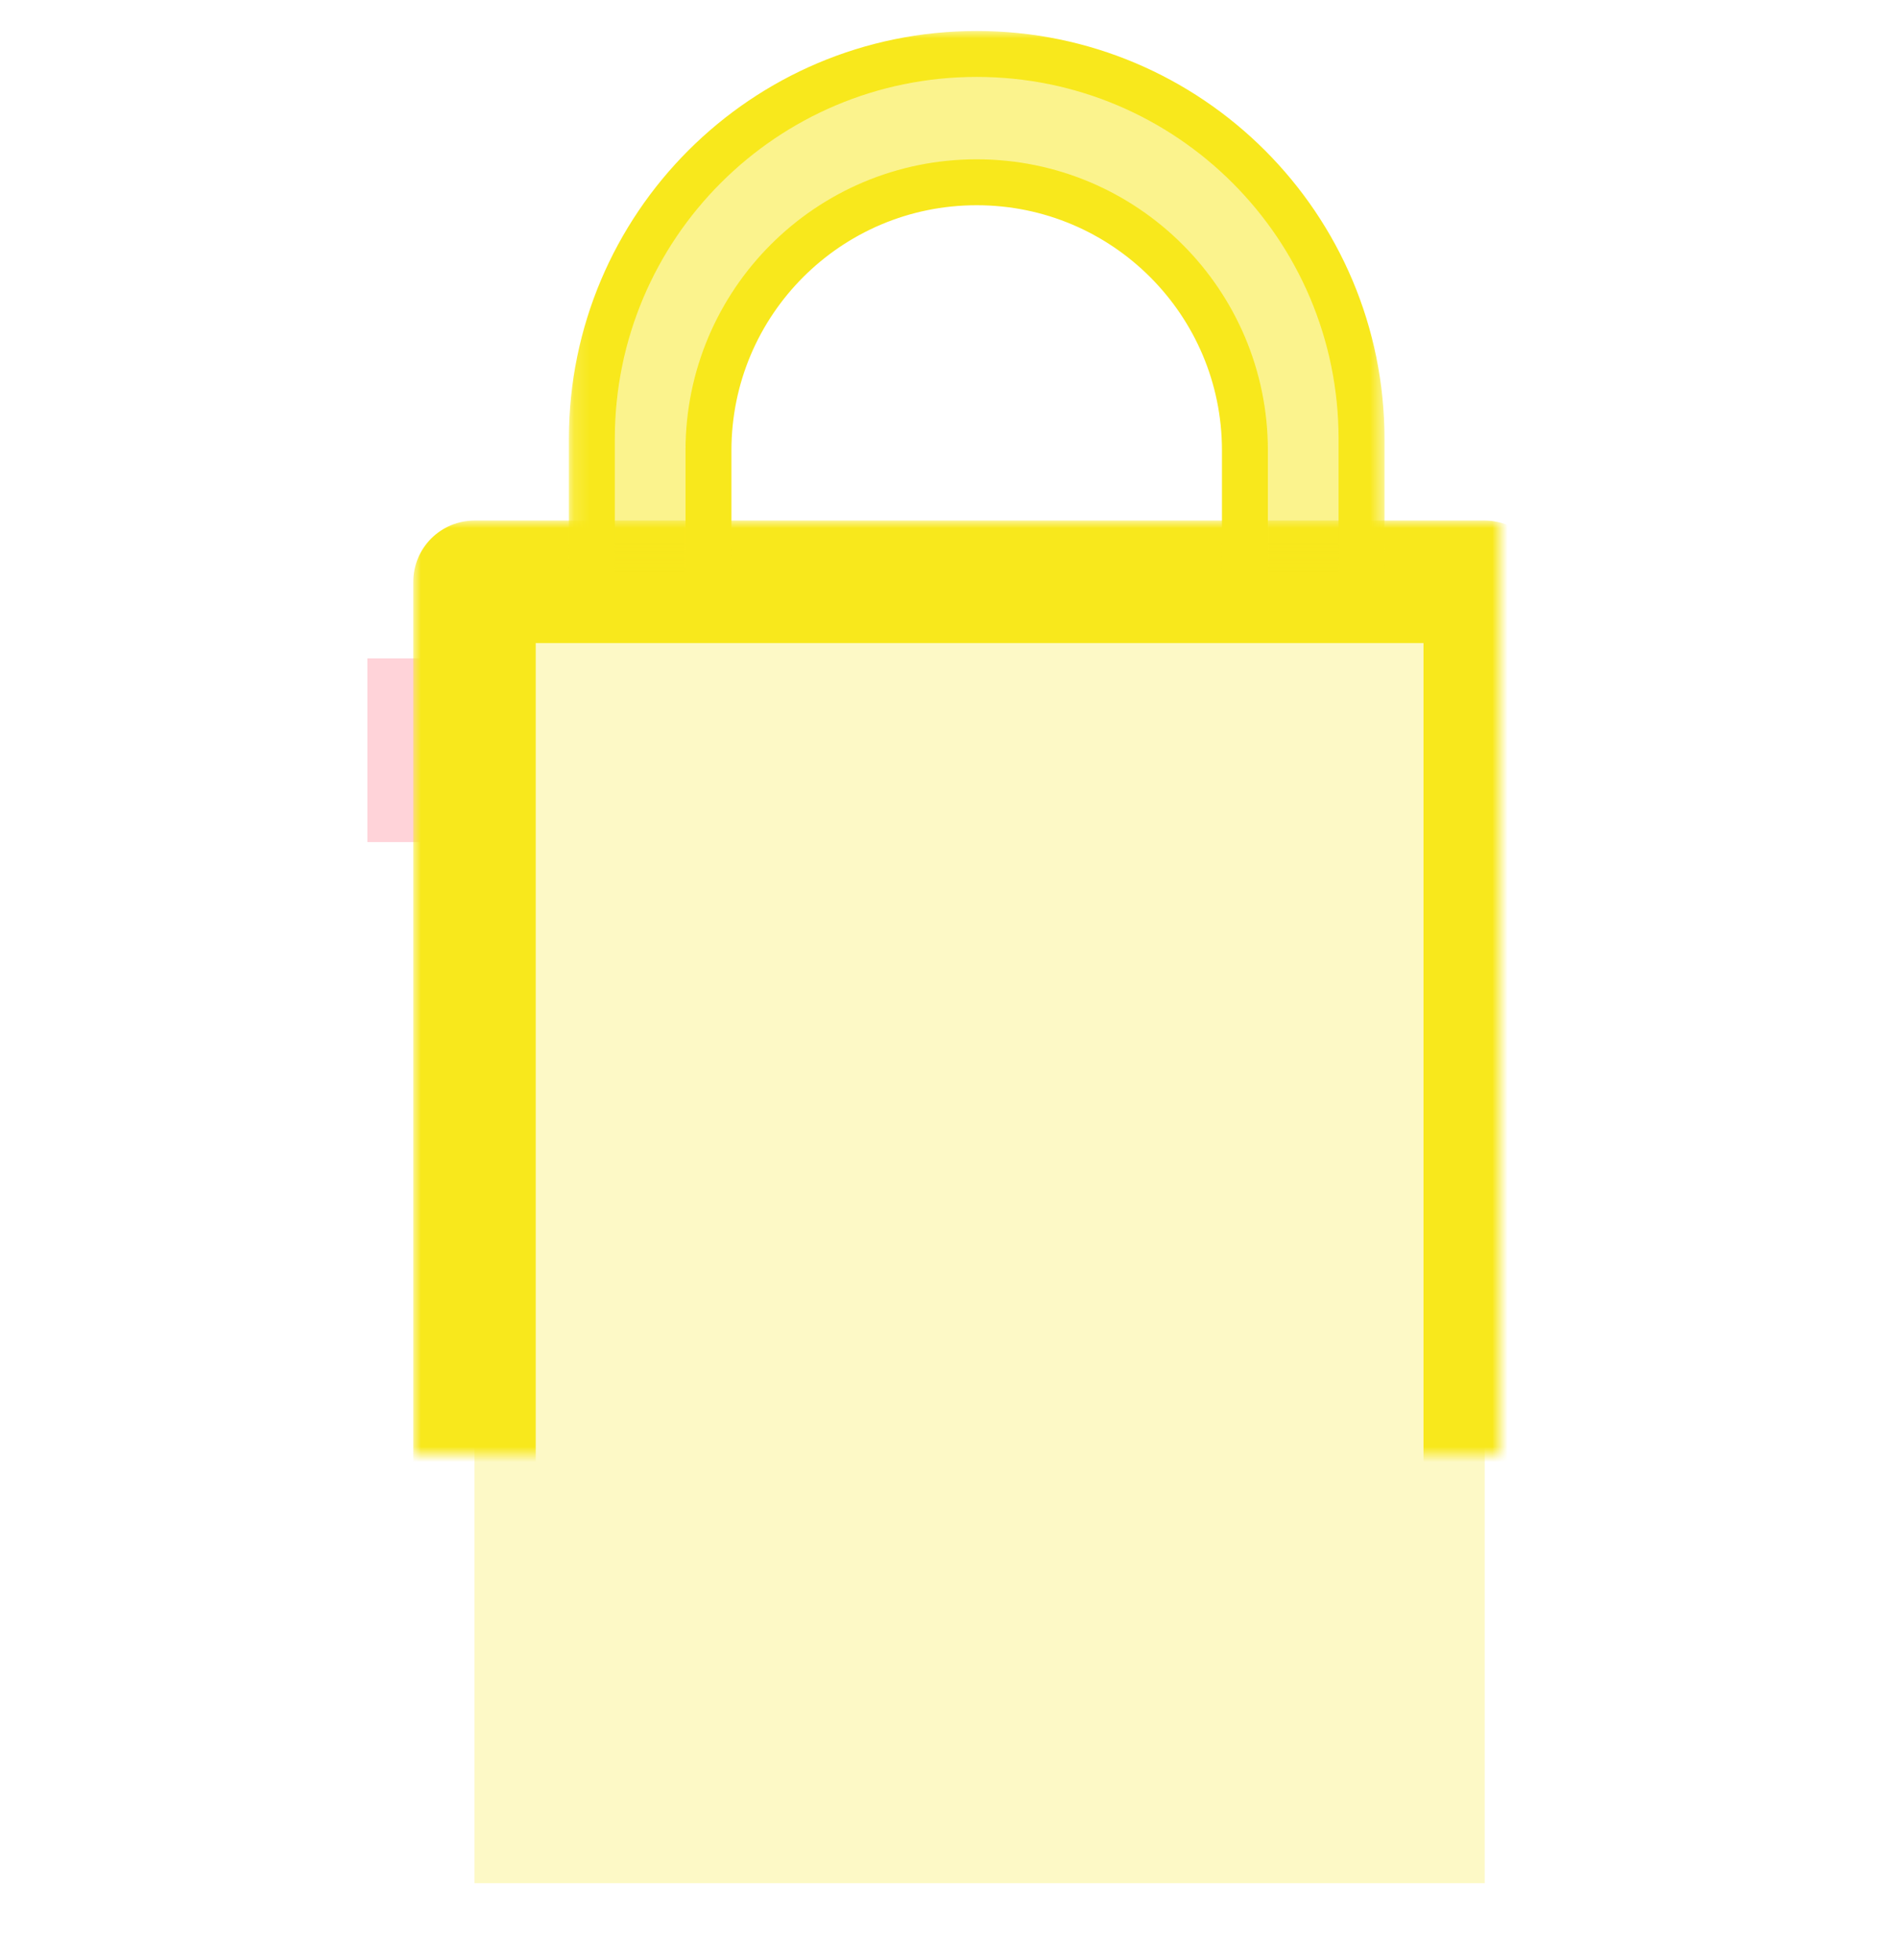 <?xml version="1.0" encoding="UTF-8" standalone="no"?>
<svg width="124px" height="128px" viewBox="0 0 124 128" version="1.1" xmlns="http://www.w3.org/2000/svg" xmlns:xlink="http://www.w3.org/1999/xlink">
    <!-- Generator: Sketch 41 (35326) - http://www.bohemiancoding.com/sketch -->
    <title>wo-cf-bag</title>
    <desc>Created with Sketch.</desc>
    <defs>
        <rect id="path-1" x="-1.49213975e-13" y="41" width="4" height="12"></rect>
        <mask id="mask-2" maskContentUnits="userSpaceOnUse" maskUnits="objectBoundingBox" x="-2" y="-2" width="8" height="16">
            <rect x="-2" y="39" width="8" height="16" fill="white"></rect>
            <use xlink:href="#path-1" fill="black"></use>
        </mask>
        <rect id="path-3" x="7" y="36" width="66" height="85"></rect>
        <mask id="mask-4" maskContentUnits="userSpaceOnUse" maskUnits="objectBoundingBox" x="-4" y="-4" width="74" height="93">
            <rect x="3" y="32" width="74" height="93" fill="white"></rect>
            <use xlink:href="#path-3" fill="black"></use>
        </mask>
        <path d="M30.785,91 C30.785,91 29.997,92.684 30.785,94.331 C31.573,95.979 32.612,96.23 32.612,96.23 C32.612,96.23 30.759,99.032 29.746,101.46 C28.796,103.738 28.707,106.009 29.746,108.087 C30.785,110.165 34.25,111.218 38.549,111.505 C42.847,111.791 45.087,111.319 47.012,109.842 C48.807,108.466 49.663,106.117 49.986,103.753 C50.308,101.388 49.341,99.024 49.341,99.024 C49.341,99.024 50.27,98.592 51.423,97.038 C52.845,95.121 53,93.576 53,93.576 L47.012,96.337 C47.012,96.337 45.83,94.69 41.782,94.045 C37.734,93.4 35.764,94.475 35.764,94.475 L30.785,91 Z" id="path-5"></path>
        <mask id="mask-6" maskContentUnits="userSpaceOnUse" maskUnits="objectBoundingBox" x="-3" y="-3" width="30" height="26.584">
            <rect x="26" y="88" width="30" height="26.584" fill="white"></rect>
            <use xlink:href="#path-5" fill="black"></use>
        </mask>
        <rect id="path-7" x="15" y="36" width="8" height="8"></rect>
        <mask id="mask-8" maskContentUnits="userSpaceOnUse" maskUnits="objectBoundingBox" x="-2" y="-2" width="12" height="12">
            <rect x="13" y="34" width="12" height="12" fill="white"></rect>
            <use xlink:href="#path-7" fill="black"></use>
        </mask>
        <rect id="path-9" x="57" y="36" width="8" height="8"></rect>
        <mask id="mask-10" maskContentUnits="userSpaceOnUse" maskUnits="objectBoundingBox" x="-2" y="-2" width="12" height="12">
            <rect x="55" y="34" width="12" height="12" fill="white"></rect>
            <use xlink:href="#path-9" fill="black"></use>
        </mask>
        <rect id="path-11" x="0.143" y="0" width="53.333" height="34.286"></rect>
    </defs>
    <g id="Home" stroke="none" stroke-width="1" fill="none" fill-rule="evenodd">
        <g id="wo-cf-bag">
            <g id="Group-9" transform="translate(24, 2)">
                <g id="Rectangle-48">
                    <use fill-opacity="0.25" fill="#FF5368" fill-rule="evenodd" xlink:href="#path-1"></use>
                    <use stroke="#FF5368" mask="url(#mask-2)" stroke-width="4" stroke-linejoin="round" xlink:href="#path-1"></use>
                </g>
                <g id="Rectangle-46">
                    <use fill-opacity="0.25" fill="#F8E81C" fill-rule="evenodd" xlink:href="#path-3"></use>
                    <use stroke="#F8E81C" mask="url(#mask-4)" stroke-width="8" stroke-linejoin="round" xlink:href="#path-3"></use>
                </g>
                <use id="Fill-1" stroke="#F8E81C" mask="url(#mask-6)" stroke-width="6" stroke-linejoin="round" xlink:href="#path-5"></use>
                <use id="Rectangle-47" stroke="#F8E81C" mask="url(#mask-8)" stroke-width="4" stroke-linejoin="round" xlink:href="#path-7"></use>
                <use id="Rectangle-47" stroke="#F8E81C" mask="url(#mask-10)" stroke-width="4" stroke-linejoin="round" xlink:href="#path-9"></use>
                <g id="Group-2" transform="translate(13, 0)">
                    <mask id="mask-12" fill="white">
                        <use xlink:href="#path-11"></use>
                    </mask>
                    <g id="Mask"></g>
                    <path d="M1.667,26.67 C1.667,12.782 12.92,1.524 26.81,1.524 C40.696,1.524 51.952,12.788 51.952,26.67 L51.952,41.902 C51.952,55.789 40.699,67.048 26.81,67.048 C12.924,67.048 1.667,55.784 1.667,41.902 L1.667,26.67 Z M9.286,27.422 C9.286,17.747 17.129,9.905 26.81,9.905 C36.488,9.905 44.333,17.748 44.333,27.422 L44.333,42.674 C44.333,52.348 36.49,60.19 26.81,60.19 C17.131,60.19 9.286,52.347 9.286,42.674 L9.286,27.422 Z" id="Combined-Shape" stroke="#F8E81C" stroke-width="3" stroke-linejoin="round" fill-opacity="0.5" fill="#F8E81C" mask="url(#mask-12)"></path>
                </g>
            </g>
        </g>
    </g>
</svg>